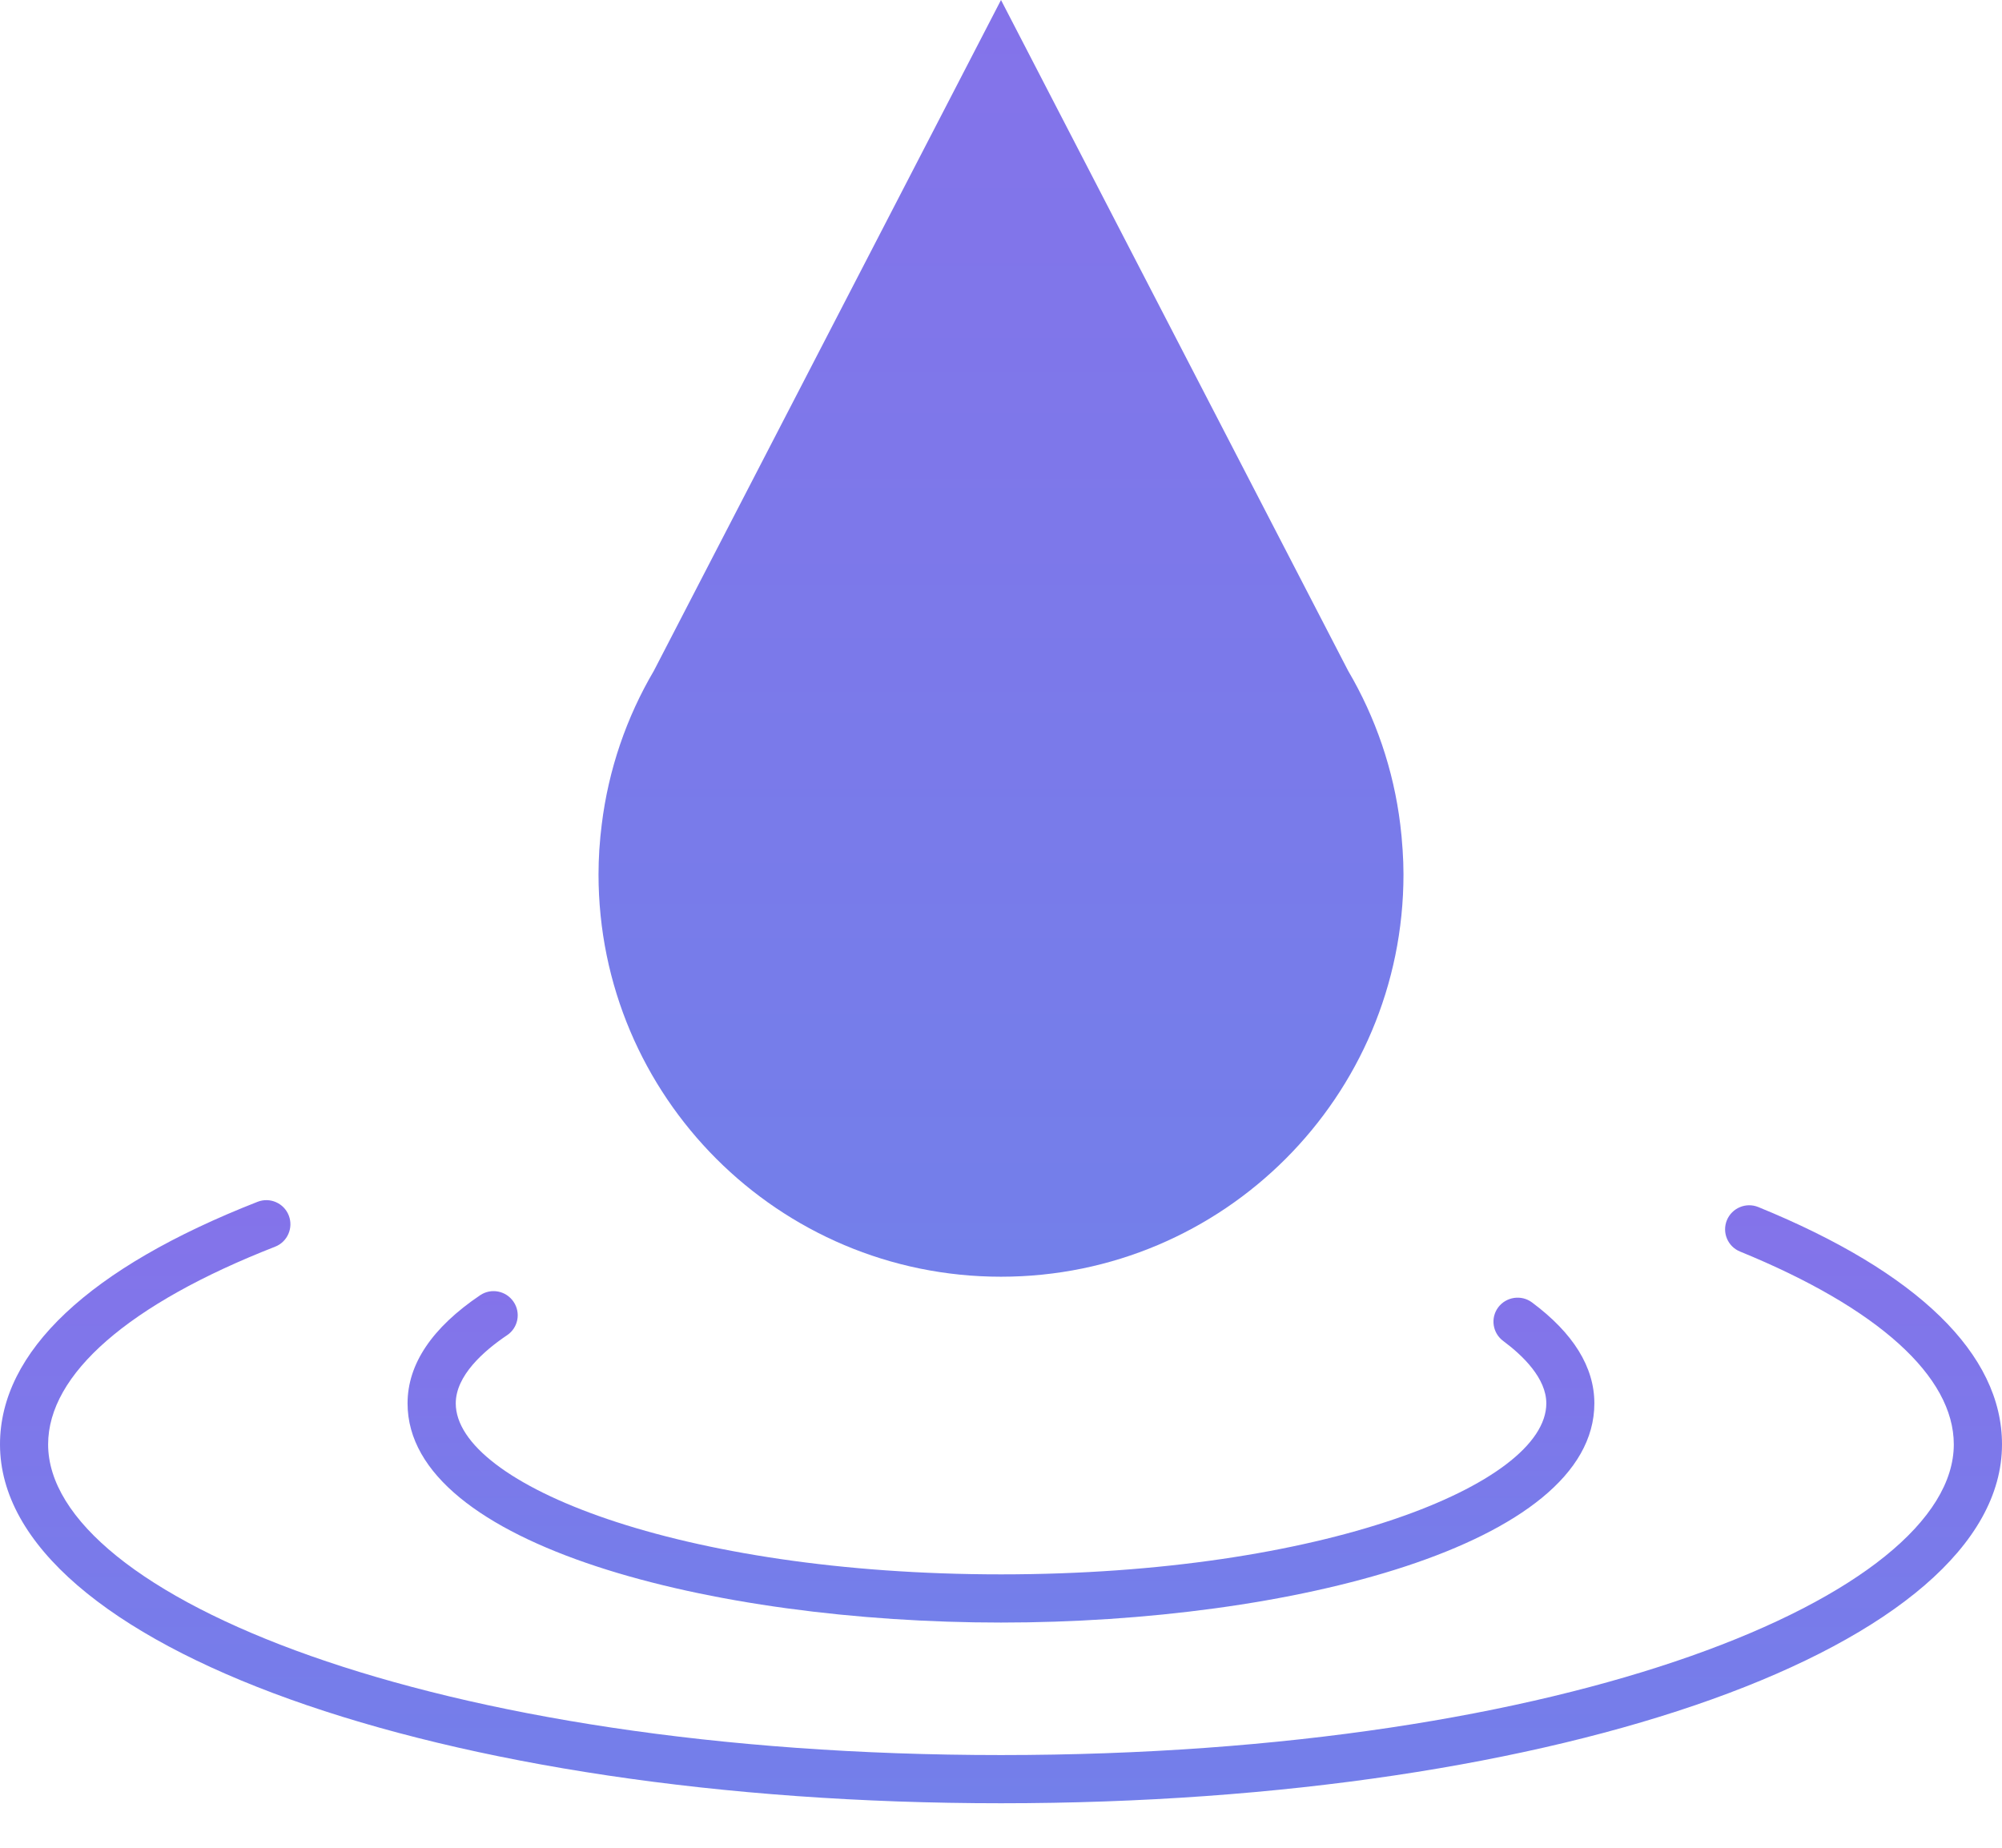 <svg width="26" height="24" viewBox="0 0 26 24" fill="none" xmlns="http://www.w3.org/2000/svg">
<g id="Group">
<path id="Vector" d="M18.186 10.715C18.098 9.992 17.862 9.315 17.509 8.714L13 0L8.491 8.714H8.491C8.138 9.315 7.902 9.992 7.814 10.715V10.716C7.801 10.815 7.792 10.915 7.785 11.016C7.785 11.024 7.784 11.032 7.783 11.04C7.777 11.145 7.773 11.25 7.773 11.356C7.773 14.243 10.113 16.583 13 16.583C15.887 16.583 18.227 14.243 18.227 11.356C18.227 11.25 18.223 11.145 18.216 11.04C18.216 11.032 18.215 11.024 18.214 11.016C18.208 10.915 18.198 10.815 18.186 10.716V10.715H18.186Z" fill="url(#paint0_linear_29_4498)"/>
<path id="Vector_2" d="M6.585 17.343C6.729 17.247 6.767 17.052 6.67 16.909C6.573 16.765 6.379 16.727 6.236 16.823C5.611 17.245 5.293 17.718 5.293 18.228C5.293 20.077 9.264 21.075 13 21.075C16.736 21.075 20.706 20.077 20.706 18.228C20.706 17.757 20.433 17.316 19.895 16.916C19.757 16.814 19.561 16.843 19.457 16.981C19.354 17.12 19.384 17.316 19.523 17.418C19.778 17.608 20.082 17.902 20.082 18.228C20.082 19.279 17.173 20.449 13.001 20.449C8.828 20.449 5.919 19.279 5.919 18.228C5.919 17.867 6.282 17.547 6.585 17.343Z" fill="url(#paint1_linear_29_4498)"/>
<path id="Vector_3" d="M22.835 15.678C22.675 15.613 22.493 15.69 22.427 15.849C22.362 16.009 22.438 16.191 22.598 16.256C24.389 16.988 25.374 17.877 25.374 18.761C25.374 20.709 20.402 22.796 13 22.796C5.598 22.796 0.625 20.709 0.625 18.761C0.625 17.849 1.672 16.936 3.573 16.193C3.734 16.13 3.813 15.948 3.75 15.787C3.687 15.626 3.505 15.547 3.345 15.61C1.156 16.467 0 17.557 0 18.761C0 21.375 5.71 23.422 13 23.422C20.29 23.422 26 21.375 26 18.761C26.001 17.589 24.906 16.523 22.835 15.678Z" fill="url(#paint2_linear_29_4498)"/>
</g>
<defs>
<linearGradient id="paint0_linear_29_4498" x1="13" y1="0" x2="13" y2="16.583" gradientUnits="userSpaceOnUse">
<stop stop-color="#8473EA"/>
<stop offset="1" stop-color="#737FEA"/>
</linearGradient>
<linearGradient id="paint1_linear_29_4498" x1="13" y1="16.77" x2="13" y2="21.075" gradientUnits="userSpaceOnUse">
<stop stop-color="#8473EA"/>
<stop offset="1" stop-color="#737FEA"/>
</linearGradient>
<linearGradient id="paint2_linear_29_4498" x1="13" y1="15.589" x2="13" y2="23.422" gradientUnits="userSpaceOnUse">
<stop stop-color="#8473EA"/>
<stop offset="1" stop-color="#737FEA"/>
</linearGradient>
</defs>
</svg>

